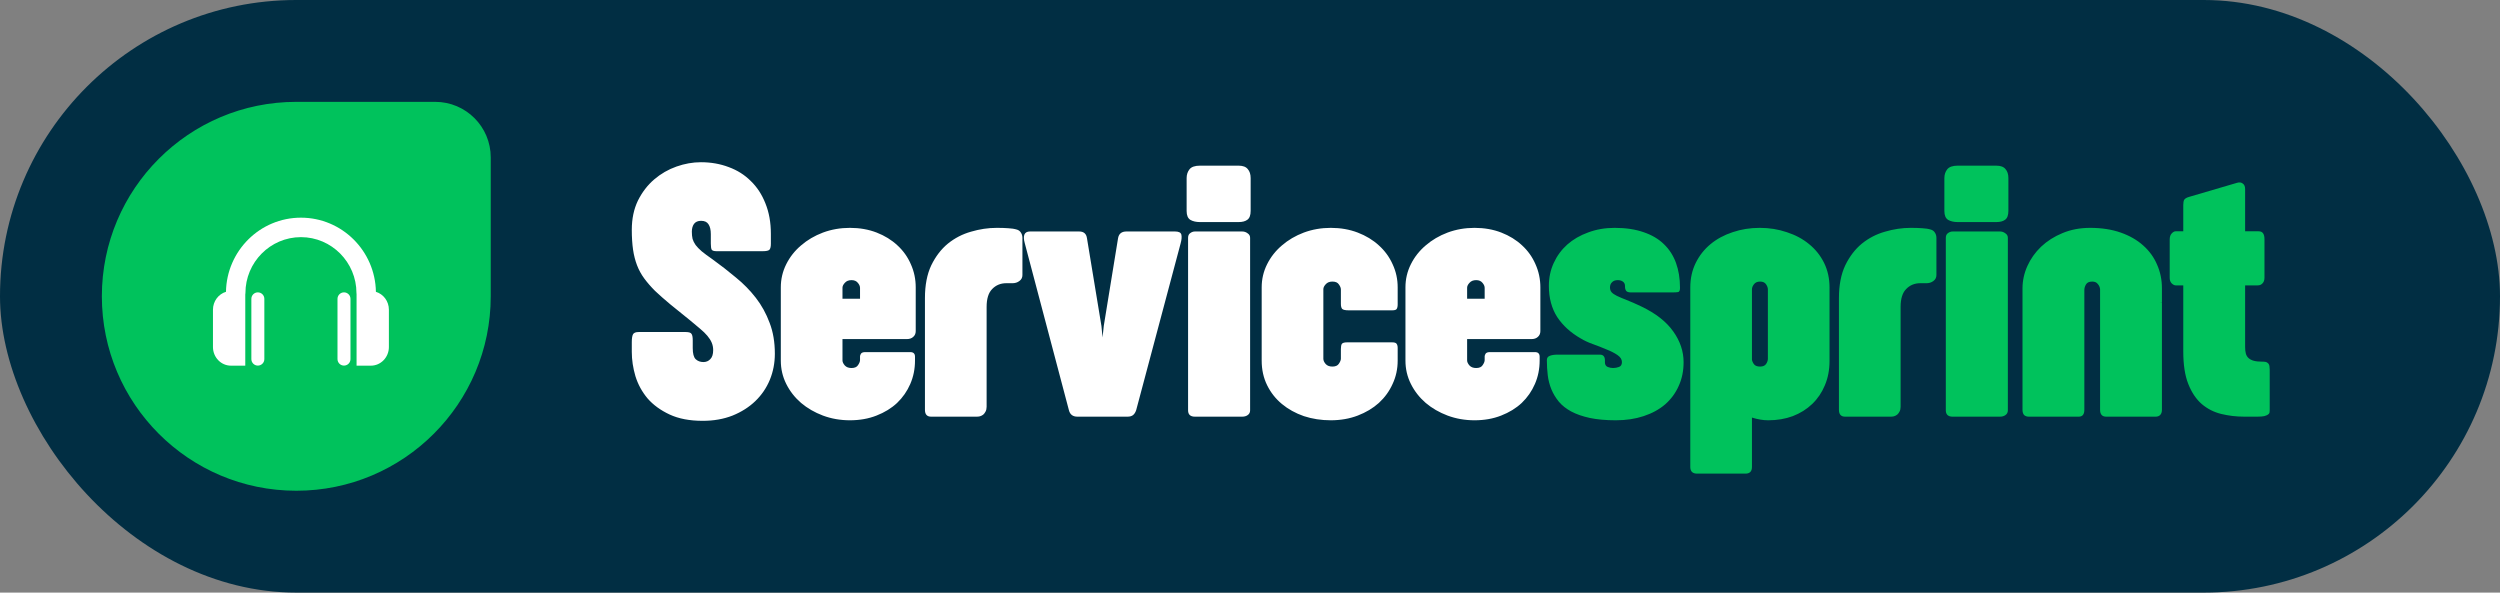 <svg width="270" height="64" viewBox="0 0 270 64" fill="none" xmlns="http://www.w3.org/2000/svg">
<rect x="0" y="0" width="270" height="64" fill="#808080" stroke="none"/>
<rect width="270" height="64" rx="32" fill="#012E43"/>
<path d="M68.234 36.953C68.234 36.536 68.28 36.25 68.371 36.094C68.462 35.938 68.664 35.859 68.977 35.859H74.055C74.393 35.859 74.602 35.925 74.68 36.055C74.771 36.172 74.816 36.406 74.816 36.758V37.598C74.816 38.184 74.921 38.581 75.129 38.789C75.35 38.997 75.63 39.102 75.969 39.102C76.268 39.102 76.516 38.997 76.711 38.789C76.919 38.581 77.023 38.255 77.023 37.812C77.023 37.526 76.971 37.259 76.867 37.012C76.763 36.764 76.607 36.517 76.398 36.27C76.19 36.022 75.93 35.768 75.617 35.508C75.305 35.234 74.947 34.935 74.543 34.609C73.736 33.958 73.019 33.379 72.394 32.871C71.769 32.35 71.223 31.869 70.754 31.426C70.298 30.97 69.908 30.521 69.582 30.078C69.257 29.635 68.996 29.16 68.801 28.652C68.606 28.145 68.462 27.585 68.371 26.973C68.28 26.348 68.234 25.631 68.234 24.824C68.234 23.626 68.456 22.572 68.898 21.66C69.354 20.749 69.94 19.987 70.656 19.375C71.372 18.763 72.173 18.301 73.059 17.988C73.944 17.676 74.823 17.52 75.695 17.52C76.776 17.52 77.779 17.695 78.703 18.047C79.628 18.385 80.422 18.887 81.086 19.551C81.763 20.202 82.29 21.009 82.668 21.973C83.059 22.936 83.254 24.03 83.254 25.254V26.328C83.254 26.641 83.202 26.855 83.098 26.973C82.993 27.077 82.753 27.129 82.375 27.129H77.394C77.121 27.129 76.945 27.077 76.867 26.973C76.802 26.855 76.769 26.634 76.769 26.309V25.293C76.769 24.824 76.685 24.466 76.516 24.219C76.359 23.971 76.092 23.848 75.715 23.848C75.376 23.848 75.122 23.958 74.953 24.18C74.797 24.401 74.719 24.681 74.719 25.02C74.719 25.319 74.745 25.579 74.797 25.801C74.862 26.022 74.973 26.244 75.129 26.465C75.285 26.673 75.507 26.901 75.793 27.148C76.079 27.383 76.457 27.663 76.926 27.988C77.811 28.626 78.658 29.284 79.465 29.961C80.285 30.625 81.008 31.361 81.633 32.168C82.258 32.975 82.753 33.874 83.117 34.863C83.495 35.84 83.684 36.953 83.684 38.203C83.684 39.206 83.501 40.15 83.137 41.035C82.772 41.908 82.251 42.669 81.574 43.32C80.897 43.971 80.077 44.492 79.113 44.883C78.15 45.26 77.076 45.449 75.891 45.449C74.484 45.449 73.293 45.221 72.316 44.766C71.34 44.31 70.546 43.73 69.934 43.027C69.335 42.311 68.898 41.51 68.625 40.625C68.365 39.74 68.234 38.867 68.234 38.008V36.953ZM84.328 31.035C84.328 30.15 84.523 29.316 84.914 28.535C85.305 27.754 85.838 27.077 86.516 26.504C87.193 25.918 87.981 25.456 88.879 25.117C89.79 24.779 90.76 24.609 91.789 24.609C92.844 24.609 93.807 24.779 94.68 25.117C95.552 25.456 96.301 25.918 96.926 26.504C97.551 27.077 98.033 27.754 98.371 28.535C98.723 29.316 98.898 30.15 98.898 31.035V35.762C98.898 36.022 98.807 36.23 98.625 36.387C98.456 36.543 98.228 36.621 97.941 36.621H90.988V38.926C90.988 39.095 91.073 39.277 91.242 39.473C91.412 39.655 91.652 39.746 91.965 39.746C92.303 39.746 92.538 39.642 92.668 39.434C92.811 39.225 92.883 39.043 92.883 38.887V38.477C92.883 38.411 92.915 38.32 92.981 38.203C93.059 38.086 93.215 38.027 93.449 38.027H98.293C98.488 38.027 98.625 38.073 98.703 38.164C98.781 38.242 98.82 38.366 98.82 38.535V38.945C98.82 39.844 98.651 40.684 98.312 41.465C97.974 42.246 97.499 42.93 96.887 43.516C96.275 44.089 95.533 44.544 94.66 44.883C93.801 45.221 92.844 45.391 91.789 45.391C90.76 45.391 89.79 45.221 88.879 44.883C87.981 44.544 87.193 44.089 86.516 43.516C85.838 42.93 85.305 42.246 84.914 41.465C84.523 40.684 84.328 39.844 84.328 38.945V31.035ZM90.988 32.266H92.883V31.094C92.883 30.912 92.805 30.729 92.648 30.547C92.492 30.352 92.264 30.254 91.965 30.254C91.652 30.254 91.412 30.352 91.242 30.547C91.073 30.729 90.988 30.905 90.988 31.074V32.266ZM99.894 32.188C99.894 30.794 100.122 29.616 100.578 28.652C101.047 27.689 101.646 26.908 102.375 26.309C103.117 25.71 103.951 25.28 104.875 25.02C105.799 24.746 106.724 24.609 107.648 24.609C108.13 24.609 108.54 24.622 108.879 24.648C109.23 24.662 109.556 24.713 109.855 24.805C110.038 24.87 110.174 24.98 110.266 25.137C110.37 25.293 110.422 25.482 110.422 25.703V29.707C110.422 29.98 110.311 30.195 110.09 30.352C109.882 30.508 109.641 30.586 109.367 30.586H108.684C108.072 30.586 107.564 30.794 107.16 31.211C106.757 31.615 106.555 32.259 106.555 33.145V43.926C106.555 44.134 106.516 44.31 106.438 44.453C106.372 44.583 106.288 44.694 106.184 44.785C106.079 44.863 105.962 44.922 105.832 44.961C105.715 44.987 105.604 45 105.5 45H100.559C100.116 45 99.894 44.753 99.894 44.258V32.188ZM122.707 44.297C122.629 44.531 122.518 44.707 122.375 44.824C122.232 44.941 122.03 45 121.77 45H116.359C115.865 45 115.559 44.766 115.441 44.297L110.676 26.27C110.441 25.423 110.63 25 111.242 25H116.555C117.049 25 117.329 25.247 117.395 25.742L118.957 35.215L119.074 36.445L119.211 35.176L120.754 25.703C120.845 25.234 121.145 25 121.652 25H126.906C127.31 25 127.538 25.117 127.59 25.352C127.642 25.586 127.616 25.892 127.512 26.27L122.707 44.297ZM128.312 25.684C128.312 25.449 128.391 25.28 128.547 25.176C128.703 25.059 128.872 25 129.055 25H134.152C134.374 25 134.569 25.065 134.738 25.195C134.921 25.312 135.012 25.475 135.012 25.684V44.316C135.012 44.538 134.927 44.707 134.758 44.824C134.602 44.941 134.4 45 134.152 45H129.055C128.56 45 128.312 44.772 128.312 44.316V25.684ZM128.156 19.238C128.156 18.861 128.26 18.542 128.469 18.281C128.677 18.021 129.055 17.891 129.602 17.891H133.762C134.23 17.891 134.562 18.014 134.758 18.262C134.966 18.496 135.07 18.822 135.07 19.238V22.773C135.07 23.242 134.953 23.561 134.719 23.73C134.497 23.9 134.178 23.984 133.762 23.984H129.602C129.185 23.984 128.84 23.906 128.566 23.75C128.293 23.581 128.156 23.262 128.156 22.793V19.238ZM136.262 31.035C136.262 30.15 136.457 29.316 136.848 28.535C137.238 27.754 137.772 27.077 138.449 26.504C139.126 25.918 139.914 25.456 140.812 25.117C141.724 24.779 142.694 24.609 143.723 24.609C144.777 24.609 145.747 24.779 146.633 25.117C147.518 25.456 148.28 25.918 148.918 26.504C149.556 27.077 150.051 27.754 150.402 28.535C150.767 29.316 150.949 30.15 150.949 31.035V32.871C150.949 33.105 150.91 33.275 150.832 33.379C150.767 33.47 150.604 33.516 150.344 33.516H145.676C145.298 33.516 145.057 33.464 144.953 33.359C144.862 33.255 144.816 33.073 144.816 32.812V31.27C144.816 31.1 144.745 30.918 144.602 30.723C144.471 30.514 144.237 30.41 143.898 30.41C143.586 30.41 143.345 30.508 143.176 30.703C143.007 30.885 142.922 31.061 142.922 31.23V38.75C142.922 38.932 143.007 39.121 143.176 39.316C143.345 39.499 143.586 39.59 143.898 39.59C144.237 39.59 144.471 39.486 144.602 39.277C144.745 39.069 144.816 38.887 144.816 38.73V37.695C144.816 37.435 144.849 37.253 144.914 37.148C144.992 37.031 145.181 36.973 145.48 36.973H150.344C150.604 36.973 150.767 37.025 150.832 37.129C150.91 37.233 150.949 37.383 150.949 37.578V38.945C150.949 39.844 150.767 40.684 150.402 41.465C150.051 42.246 149.556 42.93 148.918 43.516C148.28 44.089 147.518 44.544 146.633 44.883C145.747 45.221 144.777 45.391 143.723 45.391C142.694 45.391 141.724 45.241 140.812 44.941C139.914 44.629 139.126 44.193 138.449 43.633C137.772 43.073 137.238 42.396 136.848 41.602C136.457 40.807 136.262 39.922 136.262 38.945V31.035ZM151.789 31.035C151.789 30.15 151.984 29.316 152.375 28.535C152.766 27.754 153.299 27.077 153.977 26.504C154.654 25.918 155.441 25.456 156.34 25.117C157.251 24.779 158.221 24.609 159.25 24.609C160.305 24.609 161.268 24.779 162.141 25.117C163.013 25.456 163.762 25.918 164.387 26.504C165.012 27.077 165.493 27.754 165.832 28.535C166.184 29.316 166.359 30.15 166.359 31.035V35.762C166.359 36.022 166.268 36.23 166.086 36.387C165.917 36.543 165.689 36.621 165.402 36.621H158.449V38.926C158.449 39.095 158.534 39.277 158.703 39.473C158.872 39.655 159.113 39.746 159.426 39.746C159.764 39.746 159.999 39.642 160.129 39.434C160.272 39.225 160.344 39.043 160.344 38.887V38.477C160.344 38.411 160.376 38.32 160.441 38.203C160.52 38.086 160.676 38.027 160.91 38.027H165.754C165.949 38.027 166.086 38.073 166.164 38.164C166.242 38.242 166.281 38.366 166.281 38.535V38.945C166.281 39.844 166.112 40.684 165.773 41.465C165.435 42.246 164.96 42.93 164.348 43.516C163.736 44.089 162.993 44.544 162.121 44.883C161.262 45.221 160.305 45.391 159.25 45.391C158.221 45.391 157.251 45.221 156.34 44.883C155.441 44.544 154.654 44.089 153.977 43.516C153.299 42.93 152.766 42.246 152.375 41.465C151.984 40.684 151.789 39.844 151.789 38.945V31.035ZM158.449 32.266H160.344V31.094C160.344 30.912 160.266 30.729 160.109 30.547C159.953 30.352 159.725 30.254 159.426 30.254C159.113 30.254 158.872 30.352 158.703 30.547C158.534 30.729 158.449 30.905 158.449 31.074V32.266Z" fill="white"/>
<path d="M167.062 38.887C167.062 38.665 167.16 38.516 167.355 38.438C167.564 38.346 167.857 38.301 168.234 38.301H172.785C173.15 38.301 173.332 38.509 173.332 38.926V39.141C173.332 39.375 173.43 39.538 173.625 39.629C173.82 39.707 174.016 39.746 174.211 39.746C174.432 39.746 174.647 39.707 174.855 39.629C175.064 39.551 175.168 39.375 175.168 39.102C175.168 38.815 175.005 38.561 174.68 38.34C174.354 38.118 173.957 37.917 173.488 37.734C173.033 37.539 172.551 37.35 172.043 37.168C171.535 36.986 171.099 36.784 170.734 36.562C169.641 35.938 168.788 35.163 168.176 34.238C167.577 33.301 167.277 32.181 167.277 30.879C167.277 29.98 167.453 29.154 167.805 28.398C168.156 27.63 168.645 26.966 169.27 26.406C169.908 25.846 170.663 25.41 171.535 25.098C172.408 24.772 173.358 24.609 174.387 24.609C175.585 24.609 176.626 24.766 177.512 25.078C178.397 25.378 179.126 25.807 179.699 26.367C180.285 26.927 180.721 27.604 181.008 28.398C181.294 29.193 181.438 30.072 181.438 31.035V31.133C181.438 31.367 181.372 31.504 181.242 31.543C181.125 31.569 180.897 31.582 180.559 31.582H176.164C175.904 31.582 175.728 31.53 175.637 31.426C175.546 31.309 175.5 31.146 175.5 30.938V30.898C175.5 30.677 175.422 30.514 175.266 30.41C175.122 30.306 174.94 30.254 174.719 30.254C174.445 30.254 174.237 30.332 174.094 30.488C173.951 30.631 173.879 30.814 173.879 31.035C173.879 31.256 173.938 31.432 174.055 31.562C174.172 31.693 174.361 31.823 174.621 31.953C174.895 32.083 175.246 32.233 175.676 32.402C176.118 32.572 176.652 32.806 177.277 33.105C178.827 33.848 179.973 34.746 180.715 35.801C181.457 36.842 181.828 37.949 181.828 39.121C181.828 40.059 181.652 40.911 181.301 41.68C180.962 42.448 180.474 43.112 179.836 43.672C179.198 44.219 178.423 44.642 177.512 44.941C176.613 45.241 175.611 45.391 174.504 45.391C173.423 45.391 172.486 45.306 171.691 45.137C170.91 44.967 170.24 44.733 169.68 44.434C169.133 44.134 168.69 43.783 168.352 43.379C168.013 42.962 167.746 42.52 167.551 42.051C167.355 41.569 167.225 41.068 167.16 40.547C167.095 40.013 167.062 39.479 167.062 38.945V38.887ZM182.551 31.055C182.551 30.078 182.746 29.193 183.137 28.398C183.527 27.604 184.061 26.927 184.738 26.367C185.415 25.807 186.21 25.378 187.121 25.078C188.033 24.766 189.009 24.609 190.051 24.609C191.092 24.609 192.069 24.766 192.98 25.078C193.905 25.378 194.706 25.807 195.383 26.367C196.073 26.927 196.613 27.604 197.004 28.398C197.395 29.193 197.59 30.078 197.59 31.055V38.965C197.59 39.941 197.421 40.827 197.082 41.621C196.757 42.402 196.301 43.073 195.715 43.633C195.129 44.193 194.432 44.629 193.625 44.941C192.818 45.241 191.932 45.391 190.969 45.391C190.422 45.391 189.836 45.293 189.211 45.098V50.43C189.211 50.911 188.977 51.152 188.508 51.152H183.293C182.798 51.152 182.551 50.911 182.551 50.43V31.055ZM189.211 38.848C189.237 39.017 189.315 39.186 189.445 39.355C189.576 39.512 189.79 39.59 190.09 39.59C190.389 39.59 190.604 39.499 190.734 39.316C190.865 39.121 190.93 38.932 190.93 38.75V31.25C190.93 31.081 190.865 30.898 190.734 30.703C190.604 30.508 190.389 30.41 190.09 30.41C189.79 30.41 189.569 30.508 189.426 30.703C189.283 30.885 189.211 31.068 189.211 31.25V38.848ZM198.605 32.188C198.605 30.794 198.833 29.616 199.289 28.652C199.758 27.689 200.357 26.908 201.086 26.309C201.828 25.71 202.661 25.28 203.586 25.02C204.51 24.746 205.435 24.609 206.359 24.609C206.841 24.609 207.251 24.622 207.59 24.648C207.941 24.662 208.267 24.713 208.566 24.805C208.749 24.87 208.885 24.98 208.977 25.137C209.081 25.293 209.133 25.482 209.133 25.703V29.707C209.133 29.98 209.022 30.195 208.801 30.352C208.592 30.508 208.352 30.586 208.078 30.586H207.395C206.783 30.586 206.275 30.794 205.871 31.211C205.467 31.615 205.266 32.259 205.266 33.145V43.926C205.266 44.134 205.227 44.31 205.148 44.453C205.083 44.583 204.999 44.694 204.895 44.785C204.79 44.863 204.673 44.922 204.543 44.961C204.426 44.987 204.315 45 204.211 45H199.27C198.827 45 198.605 44.753 198.605 44.258V32.188ZM210.148 25.684C210.148 25.449 210.227 25.28 210.383 25.176C210.539 25.059 210.708 25 210.891 25H215.988C216.21 25 216.405 25.065 216.574 25.195C216.757 25.312 216.848 25.475 216.848 25.684V44.316C216.848 44.538 216.763 44.707 216.594 44.824C216.438 44.941 216.236 45 215.988 45H210.891C210.396 45 210.148 44.772 210.148 44.316V25.684ZM209.992 19.238C209.992 18.861 210.096 18.542 210.305 18.281C210.513 18.021 210.891 17.891 211.438 17.891H215.598C216.066 17.891 216.398 18.014 216.594 18.262C216.802 18.496 216.906 18.822 216.906 19.238V22.773C216.906 23.242 216.789 23.561 216.555 23.73C216.333 23.9 216.014 23.984 215.598 23.984H211.438C211.021 23.984 210.676 23.906 210.402 23.75C210.129 23.581 209.992 23.262 209.992 22.793V19.238ZM225.109 44.258C225.109 44.753 224.908 45 224.504 45H219.113C218.905 45 218.736 44.941 218.605 44.824C218.488 44.694 218.43 44.505 218.43 44.258V31.152C218.43 30.319 218.605 29.512 218.957 28.73C219.309 27.949 219.803 27.253 220.441 26.641C221.092 26.029 221.861 25.54 222.746 25.176C223.645 24.798 224.641 24.609 225.734 24.609C226.971 24.609 228.072 24.779 229.035 25.117C229.999 25.456 230.806 25.918 231.457 26.504C232.121 27.09 232.622 27.78 232.961 28.574C233.312 29.369 233.488 30.215 233.488 31.113V32.656L233.254 32.617L233.488 32.676V44.258C233.488 44.505 233.423 44.694 233.293 44.824C233.176 44.941 233.013 45 232.805 45H227.473C227.03 45 226.809 44.753 226.809 44.258V31.23C226.783 31.009 226.698 30.82 226.555 30.664C226.424 30.495 226.229 30.41 225.969 30.41C225.63 30.41 225.402 30.514 225.285 30.723C225.168 30.918 225.109 31.12 225.109 31.328V44.258ZM242.473 24.98H243.938C244.354 24.98 244.562 25.26 244.562 25.82V30C244.562 30.26 244.491 30.462 244.348 30.605C244.217 30.749 244.048 30.82 243.84 30.82H242.473V37.5C242.473 37.76 242.499 37.988 242.551 38.184C242.603 38.379 242.701 38.542 242.844 38.672C242.987 38.802 243.176 38.9 243.41 38.965C243.658 39.03 243.977 39.062 244.367 39.062H244.465C244.634 39.062 244.764 39.095 244.855 39.16C244.947 39.212 245.012 39.284 245.051 39.375C245.09 39.453 245.109 39.544 245.109 39.648C245.122 39.753 245.129 39.844 245.129 39.922V44.297C245.129 44.375 245.122 44.46 245.109 44.551C245.096 44.629 245.044 44.7 244.953 44.766C244.862 44.831 244.725 44.889 244.543 44.941C244.361 44.98 244.107 45 243.781 45H242.395C241.522 45 240.689 44.902 239.895 44.707C239.1 44.512 238.397 44.154 237.785 43.633C237.186 43.112 236.704 42.396 236.34 41.484C235.975 40.573 235.793 39.395 235.793 37.949V30.82H234.973C234.842 30.82 234.699 30.749 234.543 30.605C234.4 30.462 234.328 30.26 234.328 30V25.879C234.328 25.579 234.4 25.358 234.543 25.215C234.686 25.059 234.829 24.98 234.973 24.98H235.793V22.148C235.793 21.888 235.826 21.699 235.891 21.582C235.969 21.452 236.138 21.348 236.398 21.27L241.594 19.746C241.854 19.668 242.062 19.694 242.219 19.824C242.388 19.941 242.473 20.137 242.473 20.41V24.98Z" fill="#00C25C"/>
<path d="M11 32C11 20.402 20.402 11 32 11H47C50.314 11 53 13.686 53 17V32C53 43.598 43.598 53 32 53V53C20.402 53 11 43.598 11 32V32Z" fill="#00C25C"/>
<g clip-path="url(#clip0_2_16)">
<path d="M37.852 32.276V38.783C37.852 39.171 37.538 39.484 37.151 39.484C36.764 39.484 36.45 39.171 36.45 38.783V32.276C36.45 31.889 36.764 31.575 37.151 31.575C37.538 31.575 37.852 31.889 37.852 32.276Z" fill="white"/>
<path d="M40.053 39.492H38.509V31.767C38.505 31.73 38.498 31.693 38.498 31.655C38.498 28.322 35.808 25.611 32.502 25.611C29.196 25.611 26.506 28.322 26.506 31.655C26.506 31.706 26.498 31.756 26.49 31.805V39.492H24.946C23.872 39.492 23 38.591 23 37.478V33.449C23 32.532 23.594 31.759 24.406 31.515C24.48 27.088 28.082 23.508 32.501 23.508C36.922 23.508 40.524 27.088 40.598 31.517C41.408 31.761 42 32.533 42 33.45V37.478C42 38.59 41.128 39.492 40.053 39.492Z" fill="white"/>
<path d="M28.549 32.276V38.783C28.549 39.171 28.235 39.484 27.848 39.484C27.461 39.484 27.147 39.171 27.147 38.783V32.276C27.147 31.889 27.461 31.575 27.848 31.575C28.236 31.575 28.549 31.889 28.549 32.276Z" fill="white"/>
</g>
<defs>
<clipPath id="clip0_2_16">
<rect width="19" height="19" fill="white" transform="matrix(-1 0 0 1 42 22)"/>
</clipPath>
</defs>
</svg>
